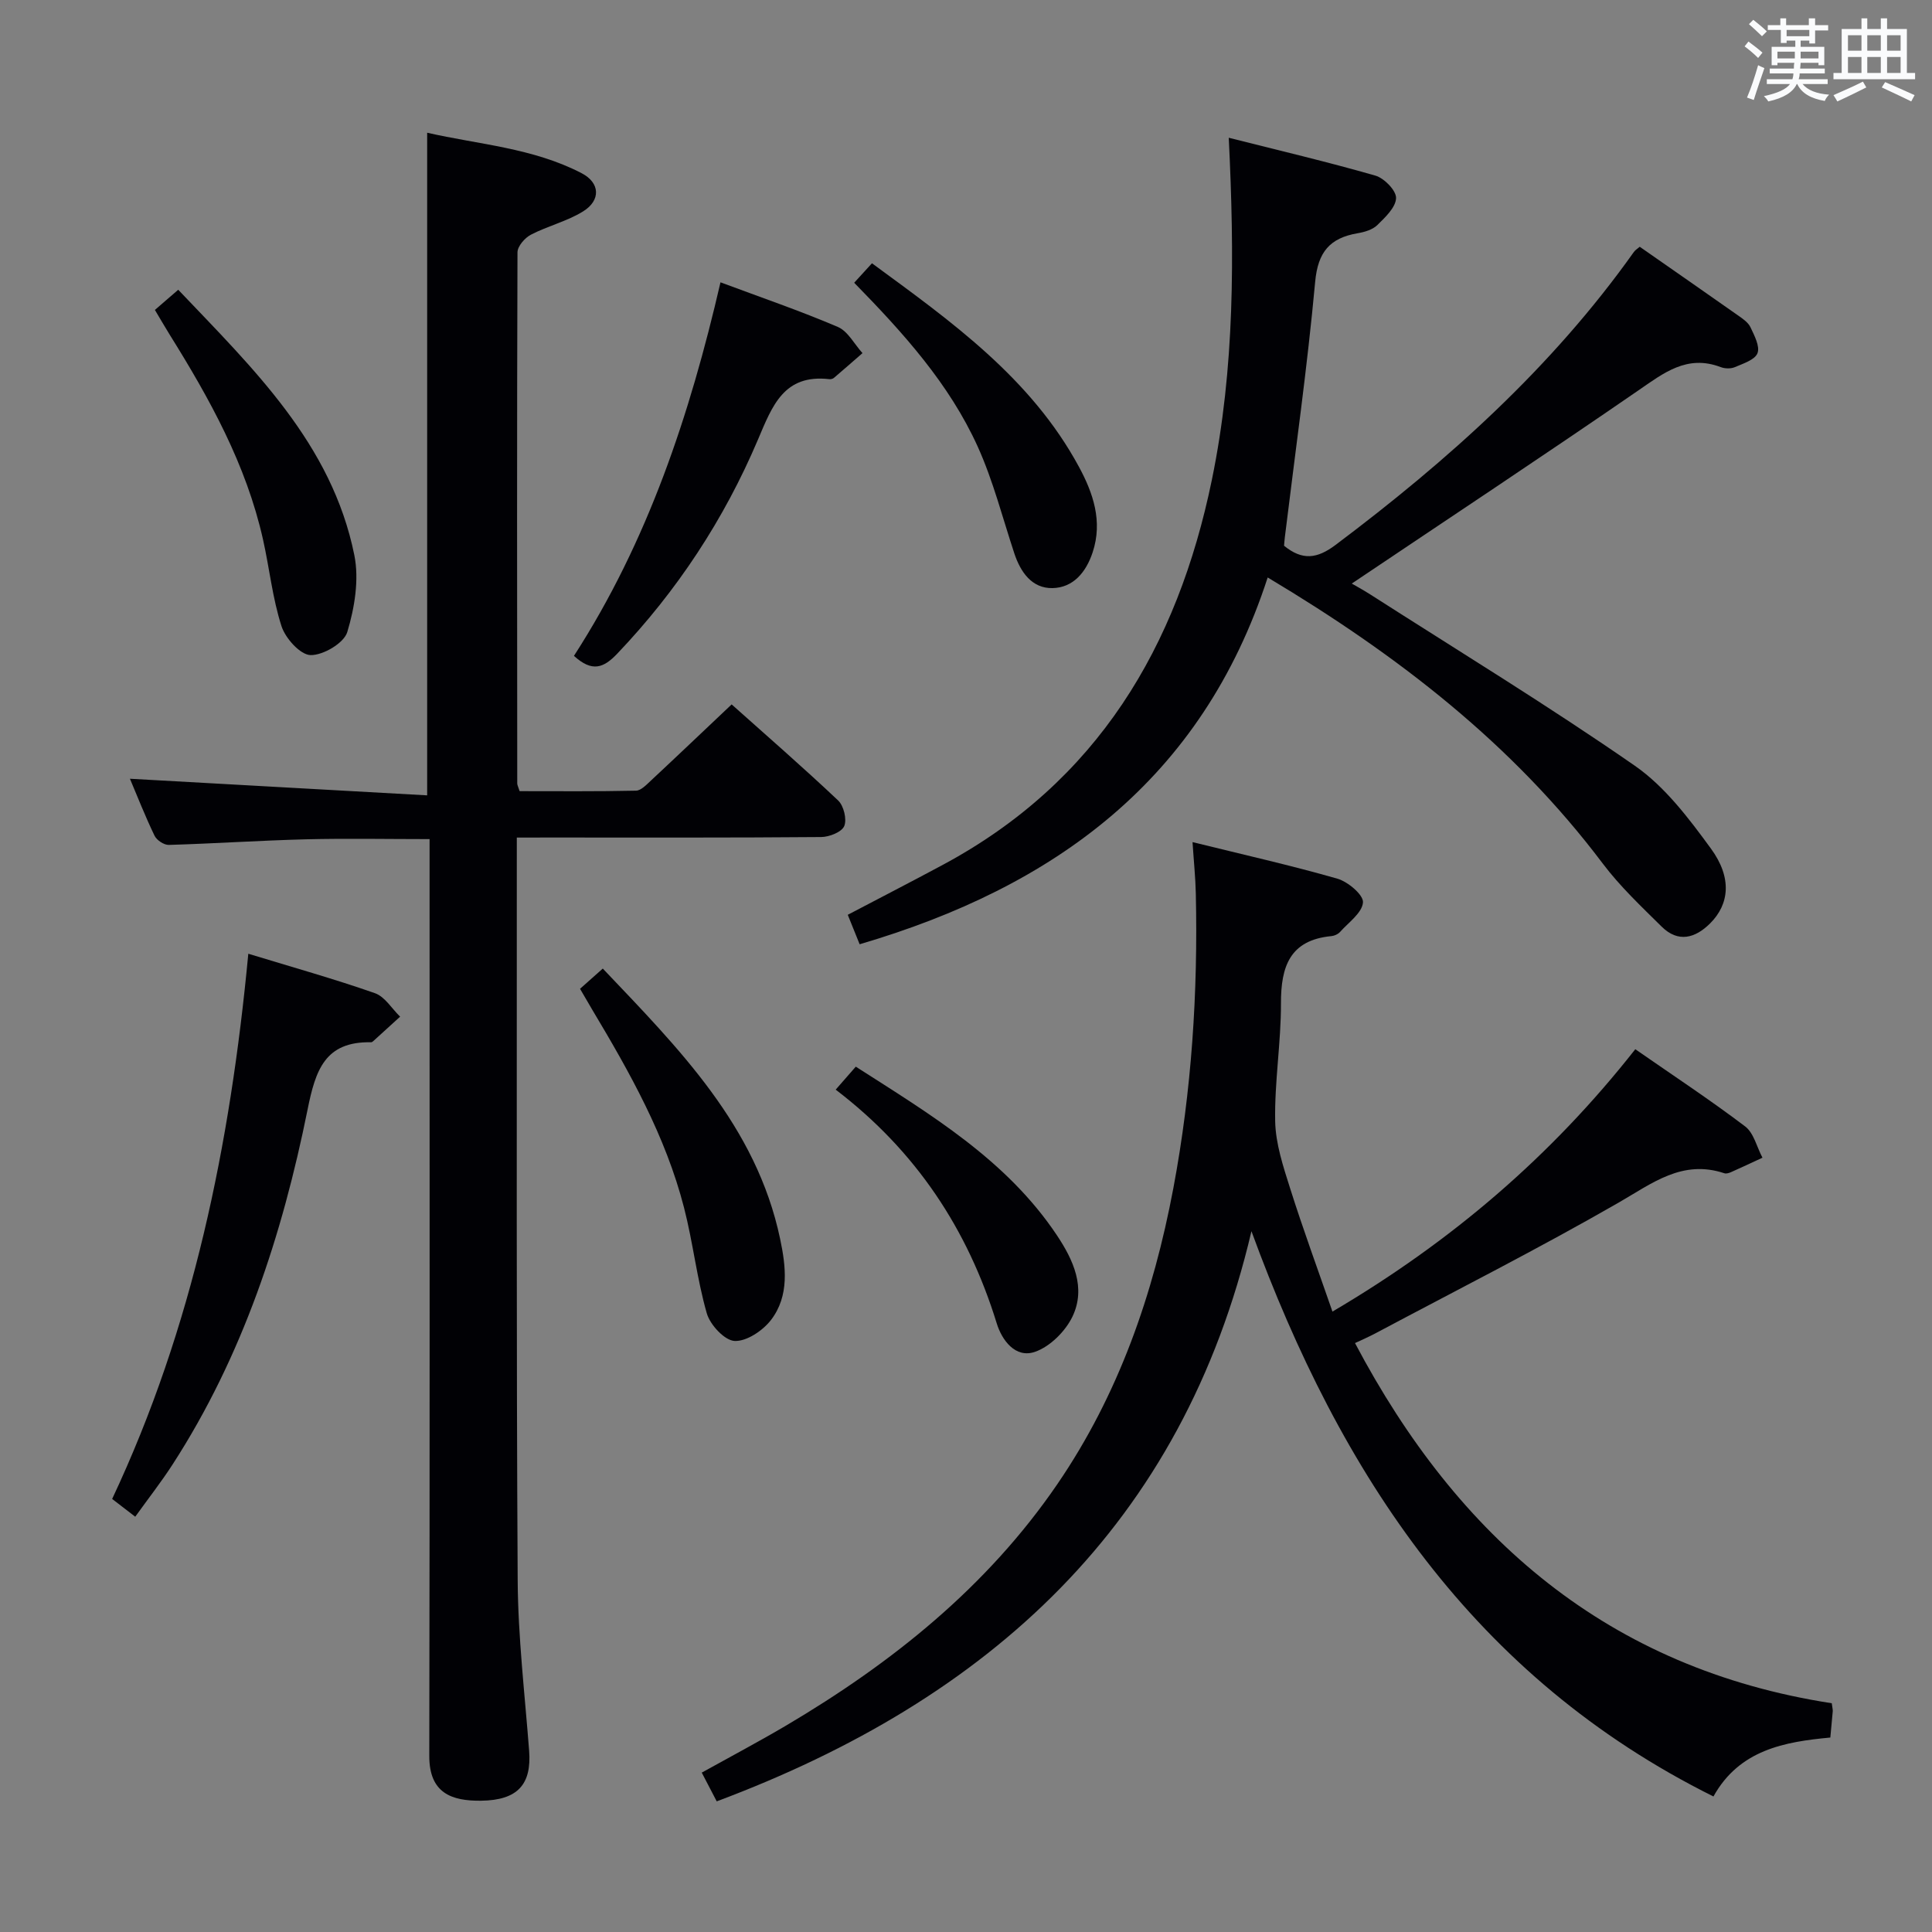 <svg enable-background="new 0 0 400 400" viewBox="0 0 400 400" xmlns="http://www.w3.org/2000/svg"><rect x="0" y="0" width="400" height="400" fill="#808080" stroke="none"/><g fill="#010105"><path d="m107 173.41v4.29c.02 49.82-.11 99.63.18 149.44.07 11.78 1.47 23.55 2.37 35.32.53 6.89-2.26 10.27-9.98 10.36-6.02.06-10.71-1.53-10.69-9.27.11-61.14.06-122.29.06-183.43 0-1.99 0-3.98 0-6.39-8.74 0-17.17-.17-25.6.04-9.47.24-18.92.88-28.39 1.16-.99.03-2.5-.97-2.95-1.9-1.94-4.02-3.57-8.19-5.1-11.8 20.45 1.14 40.86 2.29 61.54 3.44 0-46.32 0-91.37 0-137.19 10.64 2.43 21.89 3.13 32 8.39 3.8 1.98 3.98 5.59.31 7.88-3.32 2.07-7.33 3.02-10.83 4.84-1.26.65-2.78 2.4-2.78 3.66-.13 36.65-.08 73.3-.05 109.96 0 .31.18.62.49 1.59 7.88 0 15.99.08 24.09-.1 1.06-.02 2.2-1.26 3.13-2.12 5.47-5.1 10.88-10.26 16.68-15.74 7.05 6.3 14.7 12.95 22.05 19.89 1.16 1.1 1.84 3.91 1.26 5.3-.52 1.24-3.1 2.26-4.78 2.27-18.83.16-37.65.1-56.48.1-1.99.01-3.96.01-6.53.01z"/><path d="m379.25 352.64c.13 1.04.23 1.36.2 1.67-.14 1.66-.3 3.31-.5 5.43-9.51.88-18.84 2.55-24.2 12.2-49.57-24.66-77.22-66.63-95.65-117.03-14.26 60.76-54.33 96.95-110.71 118.04-.91-1.76-1.89-3.63-3.1-5.95 5.96-3.31 11.76-6.38 17.41-9.71 22-13 41.65-28.72 56.23-50.04 12.68-18.55 19.87-39.32 24-61.25 3.79-20.17 5.11-40.53 4.65-61.01-.07-3.26-.41-6.52-.68-10.64 10.49 2.59 20.32 4.8 29.99 7.57 2.19.63 5.42 3.36 5.3 4.91-.16 2.16-2.99 4.15-4.76 6.13-.41.46-1.15.79-1.77.85-8.62.82-10.47 6.3-10.45 13.92.02 8.13-1.35 16.28-1.2 24.4.09 4.68 1.68 9.43 3.12 13.98 2.64 8.35 5.67 16.59 8.74 25.44 24.68-14.52 45.33-32.23 62.7-54.32 7.85 5.45 15.48 10.48 22.74 15.98 1.8 1.36 2.42 4.28 3.59 6.48-2.14.99-4.28 2-6.44 2.96-.44.2-1.04.4-1.45.26-8.71-2.9-14.91 2.06-21.91 6.09-16.54 9.51-33.59 18.14-50.44 27.11-1.31.69-2.67 1.28-4.12 1.96 21.32 40.38 52.47 67.42 98.71 74.57z"/><path d="m262.46 119.56c-13.59 41.85-44.1 64.07-84.48 75.94-.81-2.01-1.59-3.94-2.46-6.1 6.75-3.54 13.21-6.87 19.62-10.31 32.05-17.18 48.64-45.14 55.77-79.77 4.76-23.14 4.68-46.5 3.49-70.8 10.29 2.6 20.4 4.98 30.36 7.84 1.83.53 4.32 3.08 4.28 4.64-.05 1.93-2.24 3.99-3.88 5.6-.98.96-2.65 1.45-4.08 1.69-5.73.99-8.22 3.84-8.79 10.06-1.62 17.68-4.13 35.27-6.28 52.9-.08.63-.11 1.26-.16 1.74 3.8 3.1 6.85 2.7 10.68-.18 23.28-17.5 44.79-36.75 61.75-60.65.28-.39.73-.66 1.21-1.07 6.82 4.76 13.64 9.49 20.43 14.27.94.66 2.04 1.42 2.5 2.4.8 1.71 1.99 3.94 1.45 5.36-.53 1.38-2.96 2.15-4.68 2.89-.84.36-2.08.33-2.95-.01-6.97-2.64-11.79 1.22-17.12 4.89-19.56 13.47-39.37 26.57-59.25 39.93.59.35 2.24 1.24 3.81 2.24 18.33 11.74 36.94 23.09 54.81 35.49 6.23 4.33 11.17 10.89 15.74 17.14 4.42 6.05 3.81 11.52-.16 15.48-3.11 3.1-6.63 4.05-10.04.68-4.24-4.19-8.64-8.34-12.21-13.08-18.58-24.67-42.36-43.08-69.36-59.21z"/><path d="m51.41 197.46c9.27 2.83 17.84 5.23 26.22 8.17 2.05.72 3.49 3.19 5.21 4.86-1.86 1.69-3.71 3.38-5.57 5.07-.12.11-.29.23-.43.23-9.57-.2-11.52 5.78-13.16 13.94-5.24 25.97-13.41 50.99-27.96 73.49-2.32 3.59-4.97 6.97-7.72 10.8-1.8-1.38-3.19-2.45-4.78-3.68 16.73-35.58 24.44-73.24 28.19-112.88z"/><path d="m118.83 135.79c15.3-23.69 23.99-49.88 30.34-77.34 8.52 3.18 16.54 5.92 24.3 9.24 2.09.9 3.42 3.57 5.1 5.42-1.97 1.72-3.94 3.44-5.93 5.14-.23.19-.64.29-.95.25-9.4-1.07-11.79 5.51-14.76 12.51-7 16.49-16.73 31.31-29.15 44.34-2.79 2.93-5.17 3.89-8.95.44z"/><path d="m120.09 204.72c1.64-1.45 2.99-2.66 4.71-4.19 15.71 16.54 31.78 32.57 36.71 55.94 1.21 5.71 1.95 11.81-1.87 16.8-1.7 2.22-5.06 4.48-7.55 4.36-2.07-.1-5.07-3.33-5.76-5.73-2.05-7.15-2.85-14.66-4.71-21.87-3.81-14.81-11.24-28.01-19.02-41.01-.76-1.28-1.5-2.57-2.51-4.3z"/><path d="m32.07 64.17c1.75-1.51 3.11-2.69 4.83-4.18 15.49 16.3 31.79 31.86 36.46 54.94 1.02 5.06.06 10.89-1.46 15.93-.69 2.29-5 4.83-7.61 4.77-2.12-.05-5.2-3.47-6.01-5.99-1.87-5.8-2.49-11.98-3.83-17.96-3.47-15.48-11.04-29.12-19.33-42.41-.96-1.54-1.86-3.12-3.05-5.1z"/><path d="m176.85 58.54c1.28-1.4 2.28-2.49 3.68-4.03 16.42 12.04 32.93 23.77 42.87 42.17 2.91 5.39 4.94 11.24 2.83 17.65-1.37 4.16-4.04 7.35-8.33 7.43-4.22.08-6.6-3.26-7.9-7.2-2.44-7.38-4.37-14.99-7.55-22.04-5.89-13.02-15.39-23.55-25.6-33.98z"/><path d="m173.02 225.6c1.81-2.07 2.88-3.29 4.16-4.76 15.5 9.93 31.23 19.29 41.66 34.94 3.36 5.05 6.06 10.84 3.2 16.81-1.46 3.04-4.62 6.19-7.72 7.28-4.12 1.45-6.91-2.46-7.96-5.89-6-19.46-16.68-35.67-33.34-48.38z"/></g><path d="m361.2 9.6.8-1c.9.7 1.9 1.4 2.9 2.3l-.9 1.1c-1-1-2-1.8-2.8-2.4zm.5 10.6c.9-2.1 1.6-4.3 2.3-6.7.4.2.8.4 1.3.6-.7 2.1-1.5 4.3-2.2 6.6zm.4-15.2.9-.9c1 .8 2 1.6 2.8 2.4l-1 1c-.9-.9-1.8-1.7-2.7-2.5zm12.5-1.2h1.2v1.4h2.7v1.1h-2.7v2.7h-1.2v-.6h-1.8v1.3h4.9v3.8h-1.2v-.5h-3.7c0 .4-.1.9-.1 1.2h5.1v1h-5.2c0 .5-.1.9-.2 1.2h6v1h-5.2c1.1 1.3 2.9 2 5.5 2.2-.4.4-.7.8-.9 1.3-2.9-.5-4.8-1.6-5.7-3.5h-.1c-.8 1.7-2.7 2.9-5.9 3.6-.2-.4-.6-.8-.9-1.1 2.8-.6 4.6-1.4 5.4-2.5h-4.8v-1h5.3c.1-.3.2-.7.2-1.2h-4.9v-1h5c0-.4 0-.8.1-1.2h-3.5v.5h-1.2v-3.8h4.9v-1.3h-1.8v.5h-1.2v-2.7h-2.7v-1h2.6v-1.4h1.2v1.4h4.7v-1.4zm-6.6 8.3h3.6c0-.4 0-.9 0-1.4h-3.6zm1.9-4.6h4.7v-1.3h-4.7zm6.6 3.2h-3.7v1.4h3.7z" fill="#fafbfc"/><path d="m385.3 3.8h1.3v2.2h2.8v-2.2h1.3v2.2h4.1v9.1h1.7v1.3h-16.9v-1.3h1.7v-9.1h4.1v-2.2zm.4 13.1.7 1.2c-1.8.9-3.8 1.9-6 2.9-.2-.4-.5-.8-.8-1.3 2.3-1 4.3-1.9 6.1-2.8zm-3.1-6.4h2.8v-3.2h-2.8zm0 4.6h2.8v-3.3h-2.8zm4-4.6h2.8v-3.2h-2.8zm0 4.6h2.8v-3.3h-2.8zm3.7 1.9c2.1.9 4.1 1.8 6.1 2.7l-.7 1.3c-2.2-1.1-4.2-2-6.1-2.9zm3.2-9.7h-2.8v3.2h2.8zm-2.8 7.8h2.8v-3.3h-2.8z" fill="#fafbfc"/></svg>